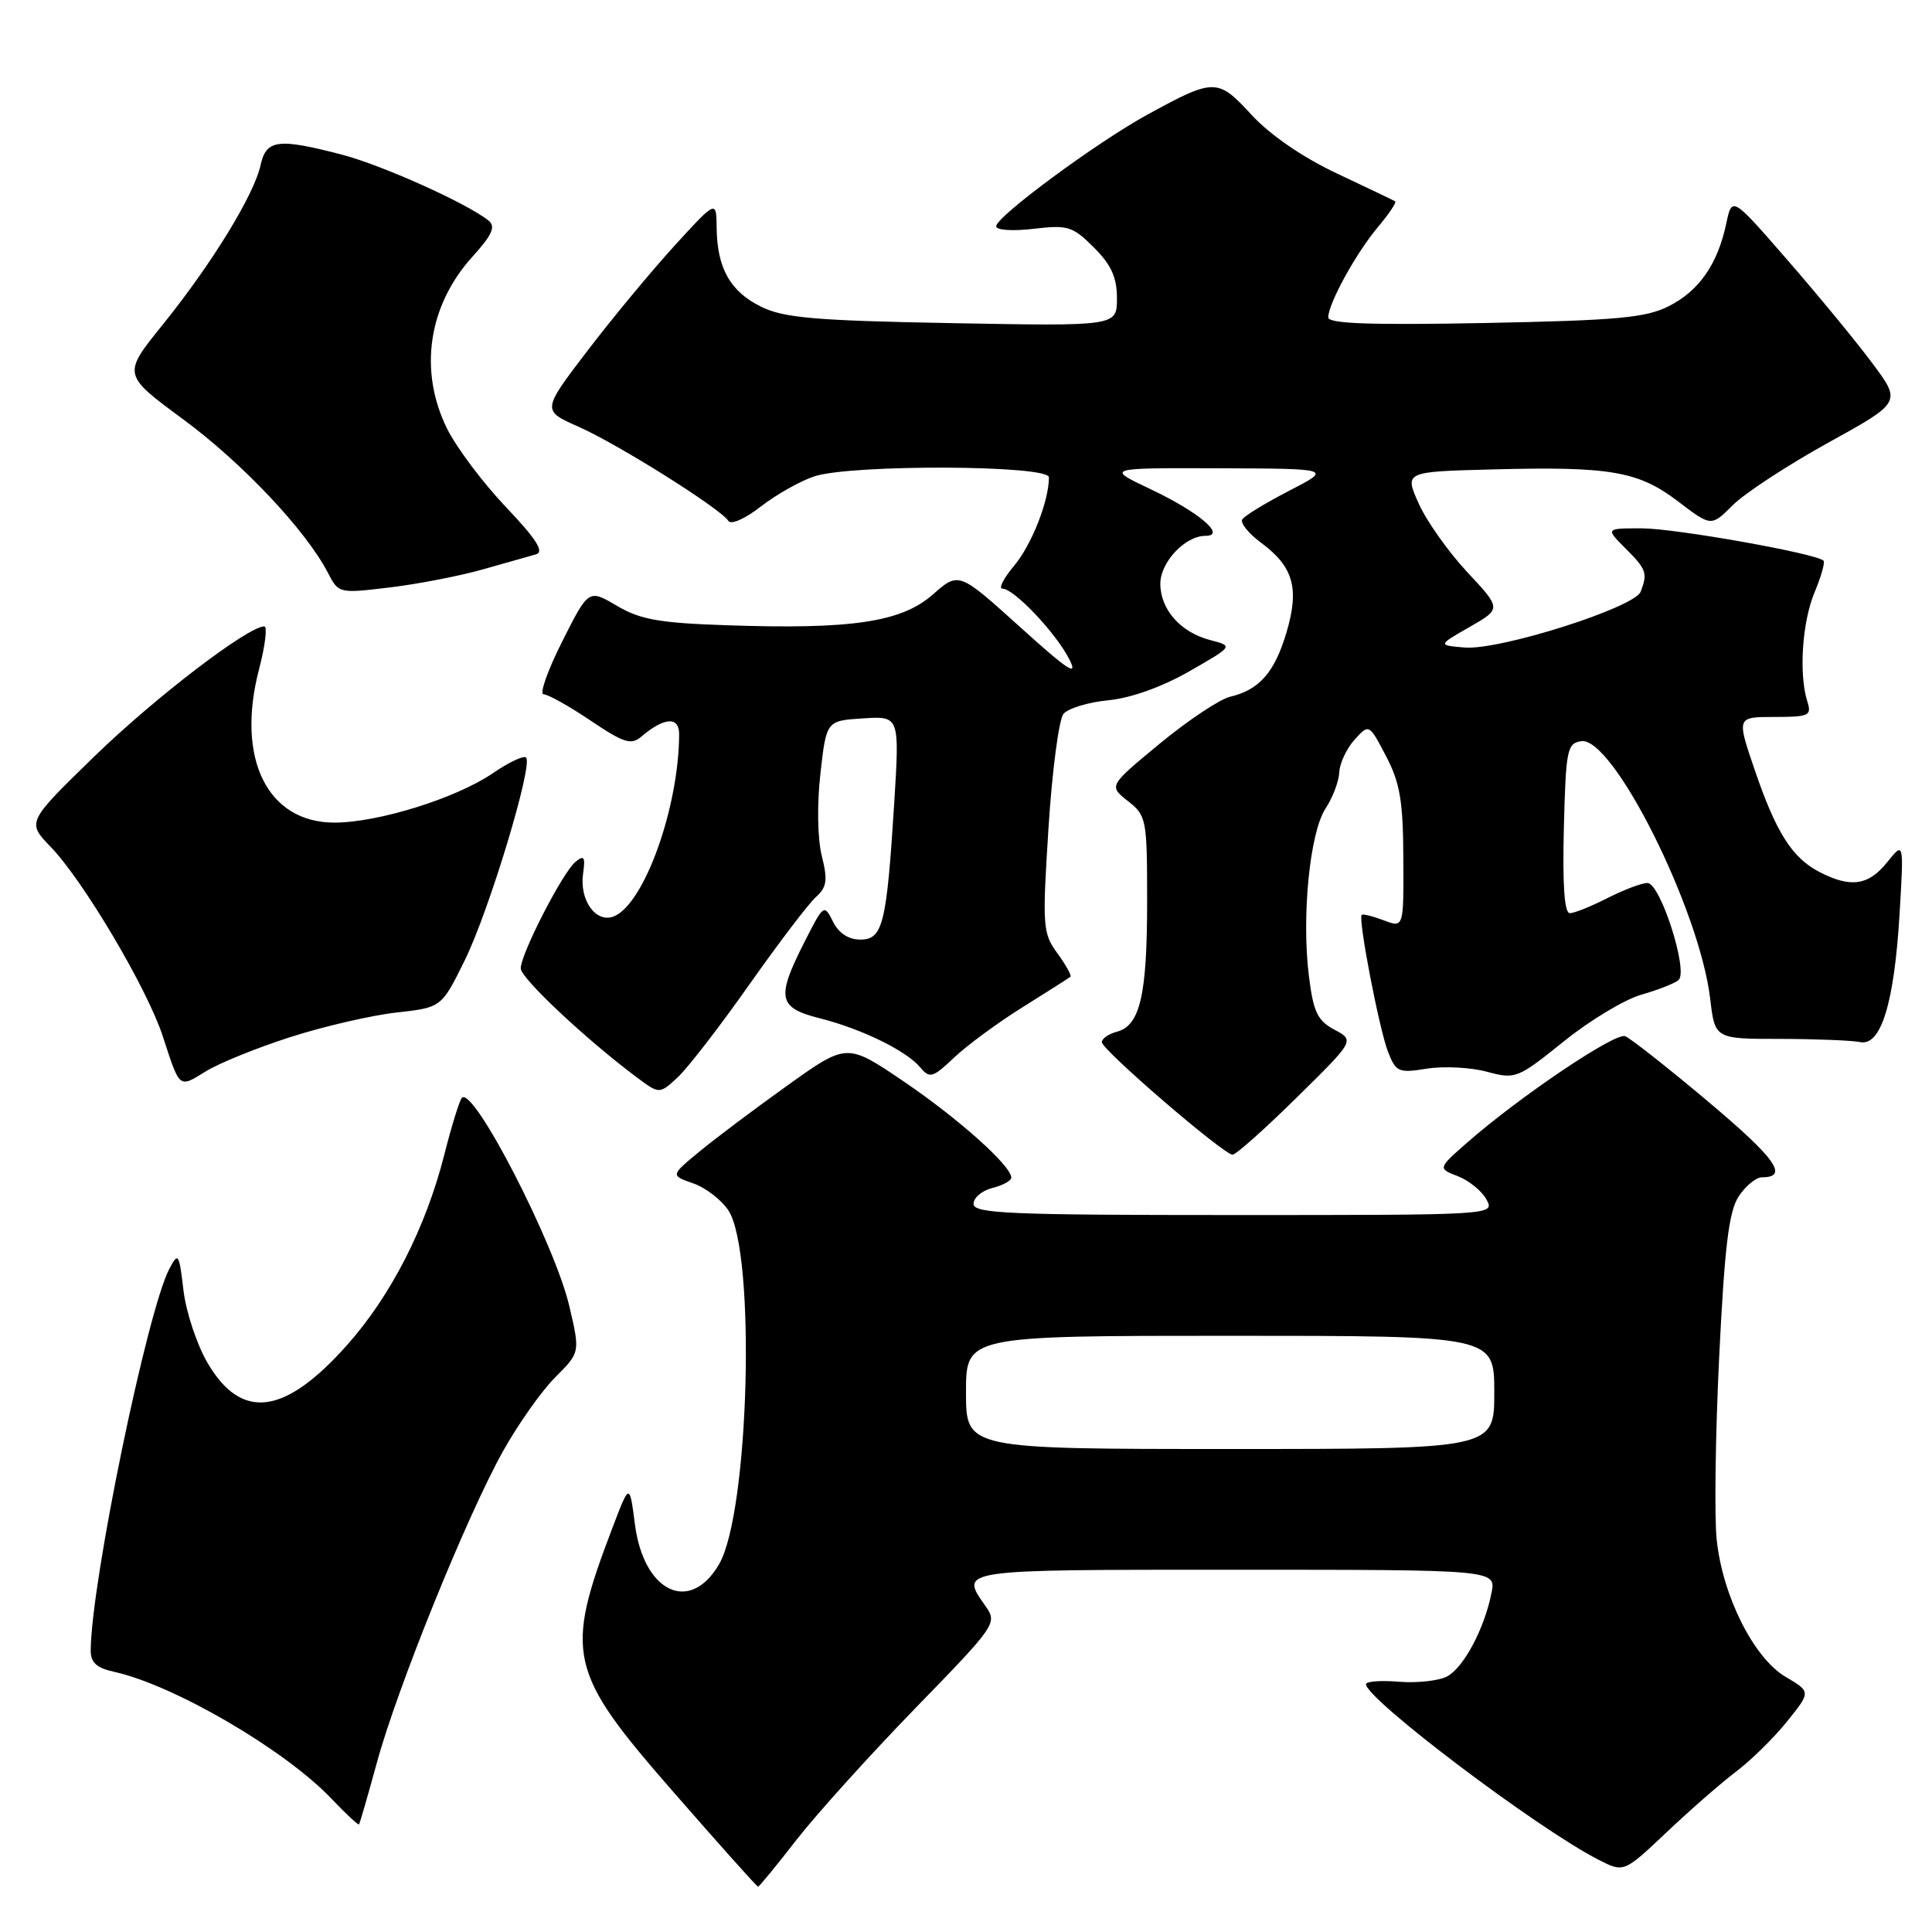 <?xml version="1.0" encoding="UTF-8" standalone="no"?>
<!DOCTYPE svg PUBLIC "-//W3C//DTD SVG 1.1//EN" "http://www.w3.org/Graphics/SVG/1.1/DTD/svg11.dtd" >
<svg xmlns="http://www.w3.org/2000/svg" xmlns:xlink="http://www.w3.org/1999/xlink" version="1.1" viewBox="0 0 256 256">
 <g >
 <path fill="currentColor"
d=" M 105.57 243.75 C 108.25 240.31 115.34 232.47 121.32 226.31 C 131.97 215.36 132.17 215.08 130.60 212.84 C 127.16 207.92 126.63 208.00 163.62 208.00 C 198.25 208.00 198.25 208.00 197.63 211.08 C 196.69 215.81 193.95 220.95 191.76 222.13 C 190.68 222.71 187.81 223.03 185.39 222.84 C 182.98 222.64 181.00 222.79 181.00 223.16 C 181.00 225.14 203.75 242.32 211.84 246.44 C 215.17 248.14 215.17 248.14 220.84 242.78 C 223.95 239.83 228.10 236.21 230.06 234.73 C 232.02 233.25 235.05 230.27 236.79 228.11 C 239.96 224.17 239.96 224.17 236.60 222.19 C 232.38 219.70 228.25 211.48 227.47 204.00 C 227.15 200.97 227.30 190.08 227.80 179.79 C 228.52 165.15 229.08 160.53 230.38 158.54 C 231.30 157.14 232.68 156.00 233.46 156.00 C 237.08 156.00 235.31 153.51 226.33 145.96 C 220.98 141.46 216.04 137.57 215.34 137.30 C 214.01 136.79 201.40 145.28 194.50 151.32 C 190.50 154.82 190.50 154.82 193.19 155.86 C 194.67 156.44 196.37 157.83 196.97 158.95 C 198.07 161.00 198.03 161.00 163.54 161.00 C 133.70 161.00 129.00 160.80 129.00 159.52 C 129.00 158.70 130.12 157.76 131.50 157.41 C 132.88 157.07 134.00 156.45 134.00 156.04 C 134.00 154.48 127.01 148.23 119.78 143.32 C 112.22 138.19 112.22 138.19 104.31 143.85 C 99.96 146.96 94.70 150.91 92.63 152.63 C 88.85 155.75 88.85 155.75 91.85 156.80 C 93.50 157.37 95.60 158.99 96.52 160.39 C 100.19 165.99 99.28 200.41 95.28 207.27 C 91.42 213.90 85.29 210.99 84.13 201.97 C 83.42 196.50 83.42 196.50 81.20 202.32 C 74.75 219.21 75.25 221.44 89.16 237.37 C 95.22 244.32 100.30 250.00 100.45 250.00 C 100.59 250.00 102.90 247.19 105.57 243.75 Z  M 49.93 233.59 C 52.63 223.66 61.88 200.82 66.67 192.26 C 68.67 188.69 71.78 184.28 73.59 182.48 C 76.87 179.20 76.87 179.20 75.44 173.08 C 73.52 164.85 62.74 143.92 61.21 145.46 C 60.90 145.77 59.83 149.20 58.85 153.09 C 56.40 162.70 51.79 171.72 45.96 178.26 C 37.69 187.54 31.99 188.26 27.50 180.59 C 26.09 178.18 24.65 173.85 24.31 170.97 C 23.73 166.06 23.62 165.89 22.44 168.12 C 19.49 173.77 12.09 209.60 12.02 218.67 C 12.00 220.29 12.79 221.01 15.10 221.52 C 23.06 223.27 37.77 231.86 43.93 238.35 C 45.82 240.34 47.46 241.86 47.57 241.74 C 47.68 241.61 48.74 237.94 49.93 233.59 Z  M 171.82 145.43 C 179.50 137.87 179.50 137.87 176.82 136.44 C 174.58 135.24 174.03 134.11 173.44 129.36 C 172.45 121.45 173.55 110.34 175.63 107.15 C 176.59 105.70 177.41 103.53 177.46 102.33 C 177.52 101.13 178.43 99.19 179.48 98.02 C 181.41 95.89 181.41 95.89 183.66 100.20 C 185.51 103.73 185.92 106.15 185.95 113.73 C 186.00 122.95 186.00 122.95 183.36 121.95 C 181.91 121.40 180.59 121.07 180.43 121.23 C 179.93 121.73 182.75 136.37 183.92 139.37 C 184.97 142.06 185.31 142.21 189.08 141.60 C 191.31 141.25 194.88 141.43 197.02 142.01 C 200.82 143.03 201.08 142.92 207.20 138.00 C 210.65 135.21 215.28 132.43 217.49 131.80 C 219.70 131.17 221.91 130.30 222.42 129.86 C 223.75 128.70 220.01 117.00 218.30 117.00 C 217.54 117.00 215.16 117.90 213.00 119.00 C 210.84 120.10 208.60 121.00 208.01 121.00 C 207.29 121.00 207.03 117.27 207.22 109.75 C 207.48 99.32 207.65 98.48 209.53 98.21 C 213.74 97.61 225.23 120.57 226.61 132.36 C 227.24 137.66 227.24 137.66 235.87 137.66 C 240.62 137.67 245.39 137.86 246.47 138.08 C 249.24 138.67 251.01 132.90 251.71 121.00 C 252.27 111.50 252.27 111.50 250.06 114.25 C 247.59 117.34 245.22 117.68 241.10 115.55 C 237.45 113.66 235.33 110.31 232.46 101.88 C 230.12 95.00 230.12 95.00 235.13 95.00 C 239.72 95.00 240.08 94.83 239.48 92.95 C 238.34 89.33 238.79 82.45 240.43 78.51 C 241.31 76.41 241.85 74.51 241.62 74.29 C 240.67 73.34 222.07 70.03 217.61 70.01 C 212.73 70.00 212.73 70.00 215.36 72.64 C 218.17 75.44 218.34 75.94 217.40 78.40 C 216.59 80.51 198.69 86.19 194.08 85.80 C 190.50 85.50 190.50 85.50 194.73 83.08 C 198.95 80.66 198.95 80.66 194.42 75.81 C 191.93 73.14 189.03 69.06 187.99 66.73 C 186.09 62.50 186.09 62.50 197.80 62.20 C 213.39 61.79 217.10 62.43 222.38 66.46 C 226.75 69.79 226.75 69.79 229.62 66.92 C 231.21 65.34 236.88 61.63 242.23 58.67 C 251.96 53.30 251.96 53.30 248.07 48.10 C 245.94 45.23 240.88 39.09 236.84 34.45 C 229.50 26.01 229.50 26.01 228.74 29.61 C 227.61 34.99 225.13 38.56 221.10 40.58 C 218.07 42.11 214.24 42.46 196.75 42.80 C 181.64 43.09 176.00 42.89 176.00 42.06 C 176.00 40.23 179.68 33.54 182.58 30.09 C 184.05 28.34 185.08 26.81 184.87 26.68 C 184.67 26.56 181.20 24.89 177.16 22.99 C 172.59 20.84 168.31 17.89 165.84 15.22 C 161.34 10.33 160.92 10.33 152.00 15.21 C 145.29 18.89 132.00 28.70 132.00 29.98 C 132.00 30.50 134.15 30.65 136.94 30.32 C 141.49 29.78 142.13 29.98 144.94 32.79 C 147.25 35.09 148.00 36.75 148.00 39.53 C 148.00 43.22 148.00 43.22 126.25 42.82 C 108.09 42.49 103.90 42.13 100.89 40.66 C 96.78 38.66 95.02 35.55 94.96 30.20 C 94.92 26.50 94.92 26.50 89.43 32.50 C 86.41 35.80 81.21 42.07 77.87 46.44 C 71.80 54.39 71.80 54.39 76.65 56.54 C 81.92 58.87 95.53 67.43 96.51 69.02 C 96.85 69.57 98.72 68.75 100.81 67.12 C 102.84 65.54 106.03 63.74 107.90 63.12 C 112.79 61.51 139.00 61.61 138.99 63.25 C 138.98 66.41 136.69 72.21 134.37 74.97 C 132.97 76.64 132.28 78.00 132.83 78.00 C 134.35 78.00 139.84 83.78 141.66 87.30 C 142.93 89.76 141.61 88.91 135.15 83.07 C 127.04 75.75 127.04 75.75 123.59 78.79 C 119.42 82.44 112.86 83.42 96.29 82.85 C 87.37 82.55 84.83 82.10 81.74 80.27 C 77.99 78.06 77.99 78.06 74.48 85.03 C 72.55 88.86 71.45 92.00 72.03 92.00 C 72.61 92.00 75.40 93.56 78.24 95.47 C 82.62 98.43 83.63 98.75 84.95 97.63 C 88.00 95.03 90.00 94.89 89.99 97.28 C 89.96 107.02 85.33 119.89 81.30 121.44 C 78.95 122.34 76.76 119.27 77.26 115.77 C 77.58 113.53 77.40 113.25 76.24 114.21 C 74.53 115.64 69.00 126.41 69.00 128.32 C 69.00 129.61 77.64 137.72 84.37 142.75 C 87.38 144.99 87.38 144.99 89.80 142.75 C 91.13 141.51 95.39 136.00 99.26 130.50 C 103.14 125.00 107.10 119.78 108.08 118.90 C 109.57 117.55 109.70 116.66 108.89 113.40 C 108.32 111.12 108.25 106.60 108.71 102.50 C 109.50 95.50 109.50 95.50 114.35 95.19 C 119.20 94.88 119.20 94.88 118.49 106.40 C 117.48 122.50 116.98 124.50 113.99 124.50 C 112.43 124.50 111.13 123.65 110.37 122.11 C 109.20 119.77 109.13 119.82 106.59 124.83 C 102.83 132.24 103.09 133.53 108.63 134.93 C 114.18 136.33 120.13 139.24 121.97 141.47 C 123.19 142.93 123.61 142.80 126.41 140.15 C 128.11 138.53 132.20 135.52 135.50 133.46 C 138.80 131.40 141.65 129.58 141.84 129.43 C 142.02 129.28 141.25 127.88 140.12 126.33 C 138.16 123.64 138.10 122.80 138.93 109.72 C 139.41 102.14 140.31 95.33 140.92 94.59 C 141.54 93.86 144.21 93.04 146.86 92.79 C 149.84 92.50 153.95 91.03 157.56 88.97 C 163.43 85.61 163.43 85.61 160.38 84.82 C 156.44 83.80 153.75 80.77 153.75 77.34 C 153.75 74.49 157.04 71.00 159.73 71.00 C 162.56 71.00 158.87 67.86 152.50 64.84 C 146.50 62.00 146.50 62.00 161.50 62.05 C 176.50 62.10 176.50 62.10 170.82 65.03 C 167.70 66.64 164.90 68.35 164.61 68.82 C 164.32 69.29 165.43 70.68 167.09 71.91 C 171.39 75.09 172.20 77.95 170.47 83.79 C 168.89 89.10 166.87 91.41 163.00 92.32 C 161.62 92.65 157.43 95.44 153.69 98.52 C 146.90 104.13 146.90 104.13 149.45 106.14 C 151.92 108.08 152.00 108.52 152.00 119.51 C 152.00 131.86 151.06 135.91 147.99 136.71 C 146.89 137.00 146.00 137.62 146.00 138.09 C 146.00 139.11 162.14 153.00 163.32 153.00 C 163.78 153.00 167.60 149.59 171.82 145.43 Z  M 38.50 137.41 C 42.90 136.00 49.20 134.54 52.50 134.17 C 58.50 133.50 58.50 133.50 61.58 127.25 C 64.81 120.70 70.66 101.33 69.71 100.38 C 69.40 100.07 67.43 101.00 65.33 102.44 C 60.46 105.77 50.10 109.00 44.32 109.00 C 35.42 109.00 31.24 100.51 34.32 88.70 C 35.14 85.57 35.45 83.00 35.02 83.00 C 32.86 83.00 20.50 92.46 12.52 100.21 C 3.55 108.94 3.55 108.94 6.72 112.22 C 11.05 116.70 19.50 130.97 21.57 137.31 C 23.87 144.34 23.66 144.18 27.29 141.95 C 29.05 140.86 34.10 138.82 38.50 137.41 Z  M 63.94 75.46 C 67.00 74.59 70.19 73.69 71.03 73.45 C 72.15 73.12 71.07 71.43 67.03 67.18 C 63.99 63.98 60.49 59.31 59.25 56.82 C 55.46 49.17 56.72 40.53 62.57 34.05 C 65.21 31.14 65.71 30.02 64.75 29.24 C 61.91 26.95 50.63 21.88 45.30 20.49 C 36.81 18.28 35.27 18.48 34.52 21.91 C 33.65 25.85 28.04 34.99 21.57 43.01 C 16.22 49.63 16.22 49.63 24.27 55.56 C 32.11 61.34 40.54 70.28 43.44 75.88 C 44.86 78.64 44.92 78.65 51.63 77.84 C 55.34 77.40 60.88 76.32 63.94 75.46 Z  M 128.00 184.50 C 128.00 177.00 128.00 177.00 163.00 177.00 C 198.00 177.00 198.00 177.00 198.00 184.50 C 198.00 192.00 198.00 192.00 163.00 192.00 C 128.00 192.00 128.00 192.00 128.00 184.50 Z "/>
</g>
</svg>